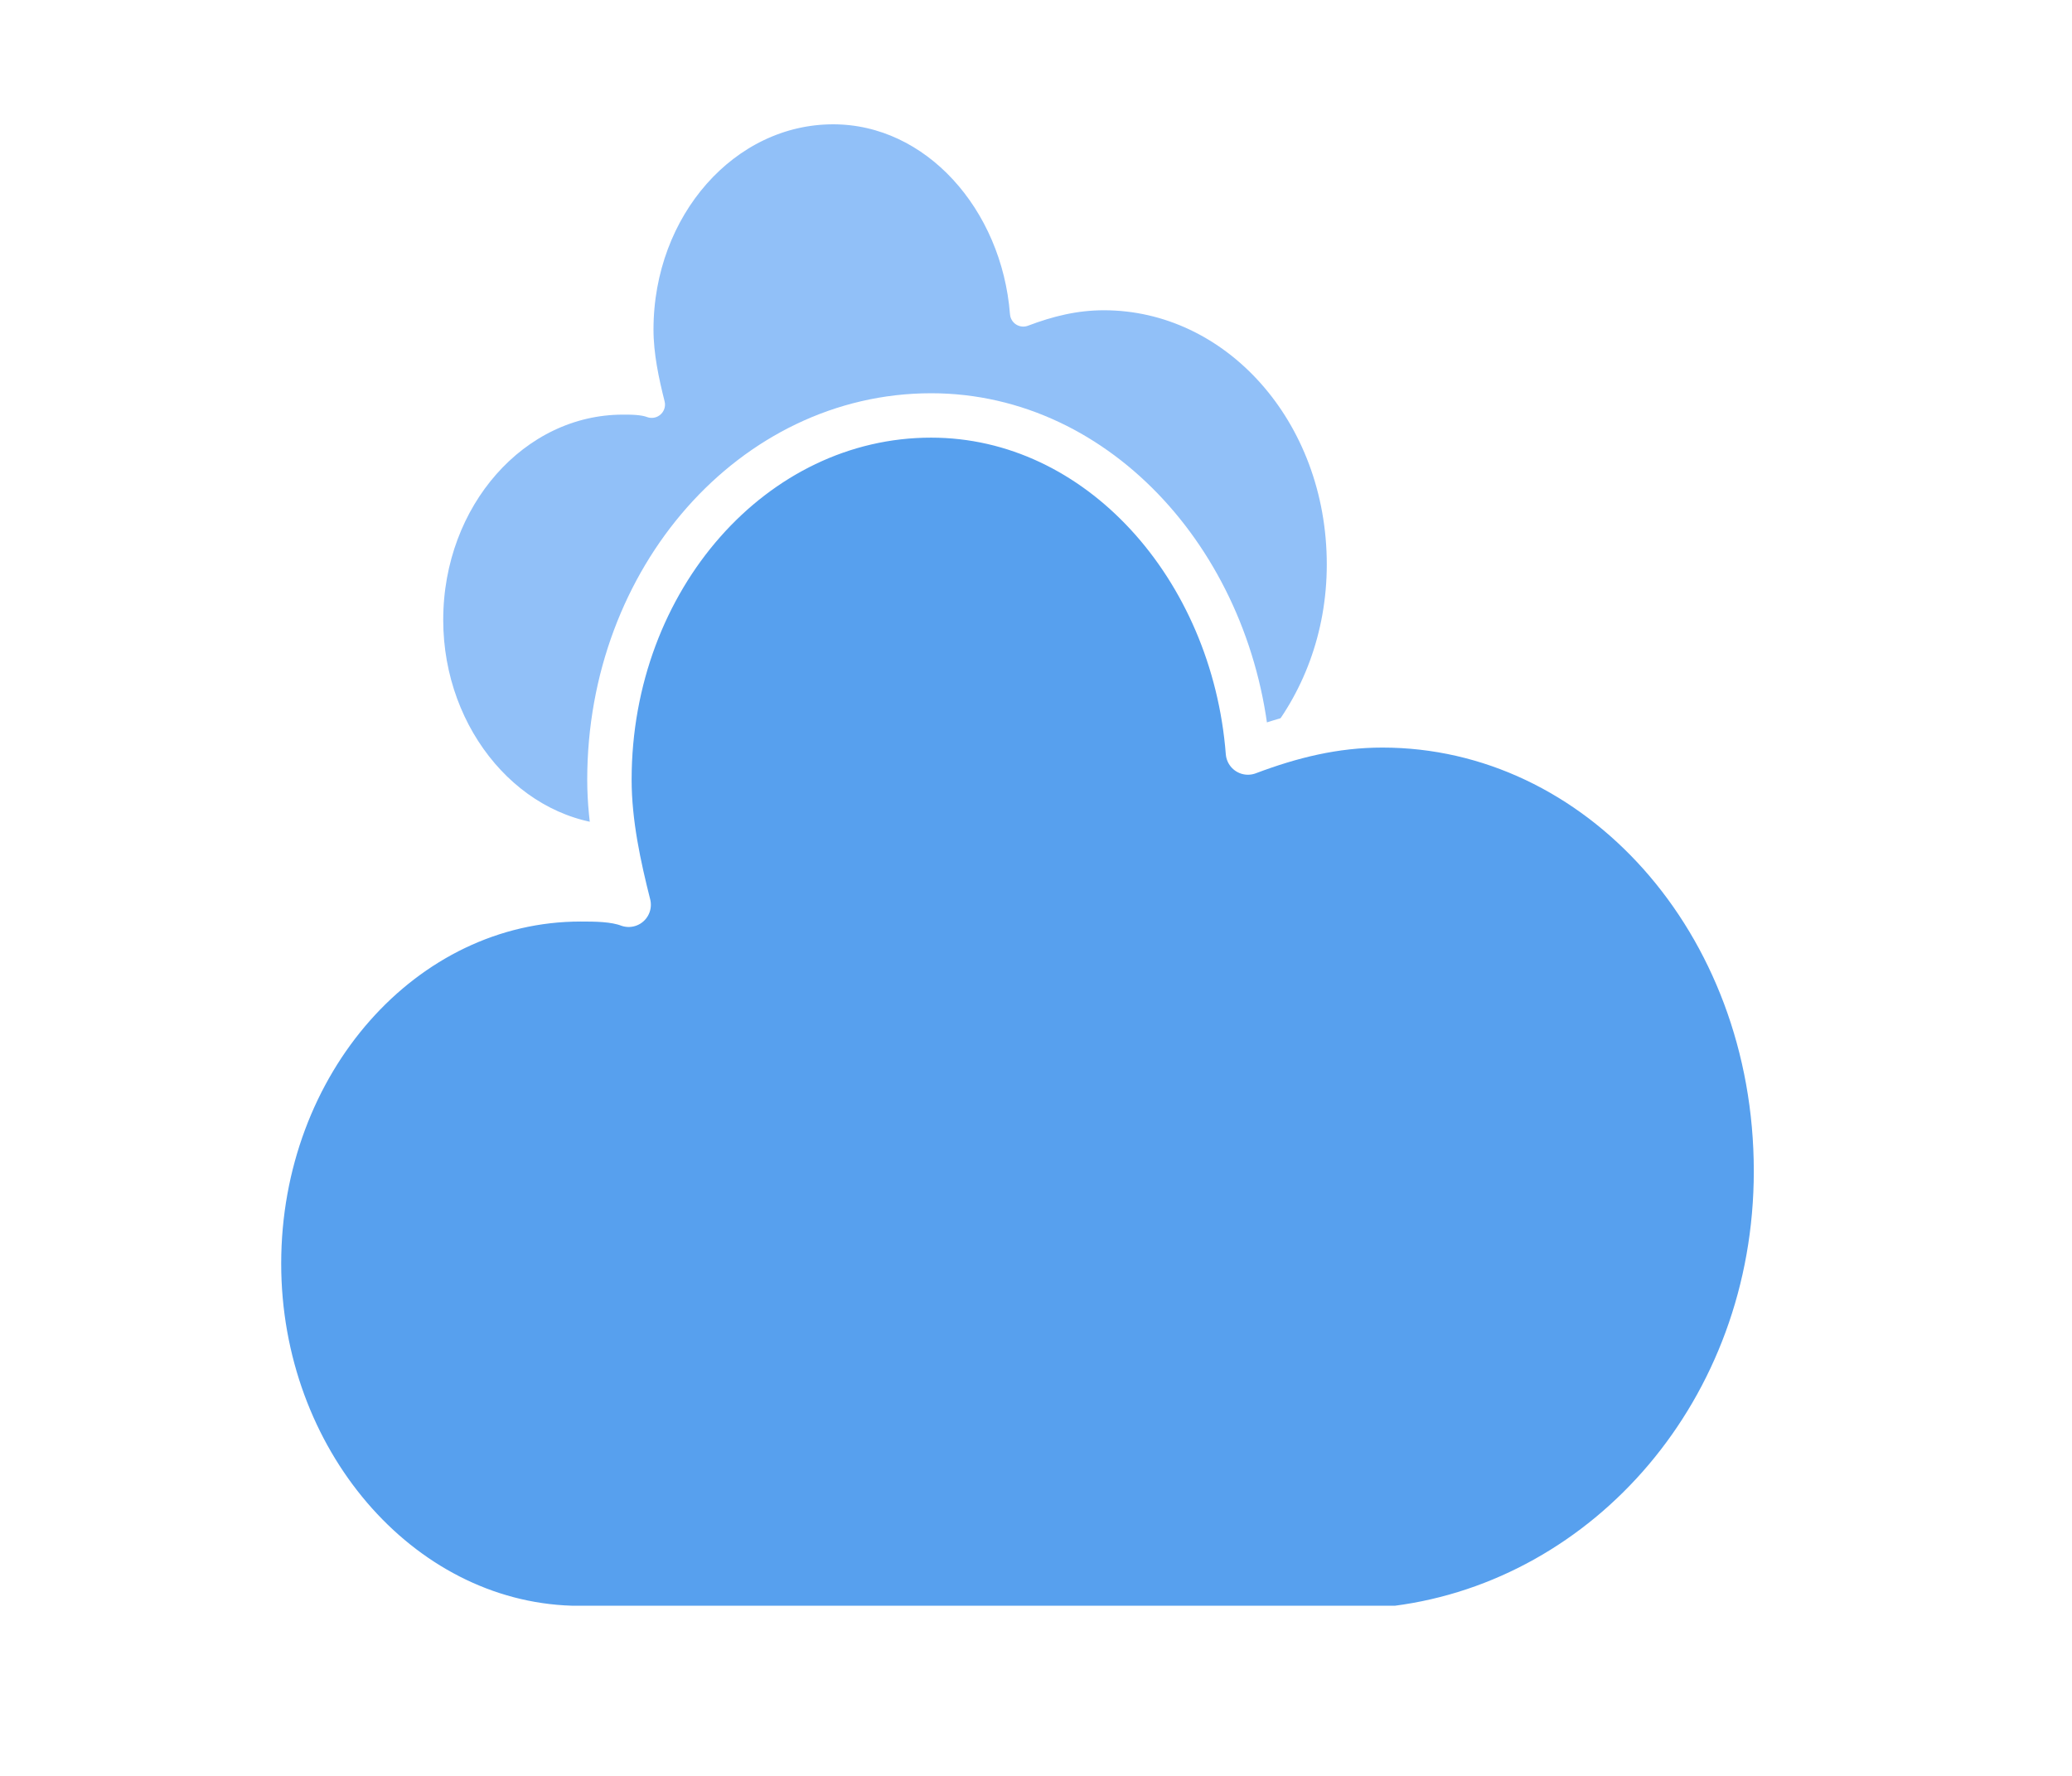 <svg width="56" height="48" viewBox="0 0 56 48" fill="none" xmlns="http://www.w3.org/2000/svg">
<g clip-path="url(#clip0_42_42)">
<g filter="url(#filter0_f_42_42)">
<path d="M36.219 15.256C36.219 11.2 33.339 8.026 29.835 8.026C29.057 8.026 28.356 8.202 27.656 8.467C27.422 5.469 25.242 3 22.518 3C19.637 3 17.302 5.645 17.302 8.908C17.302 9.613 17.458 10.318 17.613 10.935C17.38 10.847 17.068 10.847 16.835 10.847C13.954 10.847 11.619 13.492 11.619 16.755C11.619 19.929 13.877 22.574 16.679 22.662H30.069C33.494 22.221 36.219 19.136 36.219 15.256Z" fill="#91C0F8" stroke="white" stroke-width="0.72" stroke-linejoin="round"/>
<path d="M48 31.656C48 24.896 43.199 19.606 37.361 19.606C36.063 19.606 34.896 19.9 33.728 20.34C33.339 15.344 29.706 11.229 25.165 11.229C20.364 11.229 16.471 15.638 16.471 21.075C16.471 22.251 16.731 23.427 16.991 24.455C16.601 24.308 16.082 24.308 15.693 24.308C10.892 24.308 7 28.717 7 34.154C7 39.444 10.763 43.853 15.434 44H37.75C43.459 43.265 48 38.122 48 31.656Z" fill="#57A0EE" stroke="white" stroke-width="1.2" stroke-linejoin="round"/>
</g>
</g>
<defs>
<filter id="filter0_f_42_42" x="0.4" y="-3.36" width="54.2" height="53.96" filterUnits="userSpaceOnUse" color-interpolation-filters="sRGB">
<feFlood flood-opacity="0" result="BackgroundImageFix"/>
<feBlend mode="normal" in="SourceGraphic" in2="BackgroundImageFix" result="shape"/>
<feGaussianBlur stdDeviation="3" result="effect1_foregroundBlur_42_42"/>
</filter>
<clipPath id="clip0_42_42">
<rect width="56" height="48" fill="white"/>
</clipPath>
</defs>
</svg>
